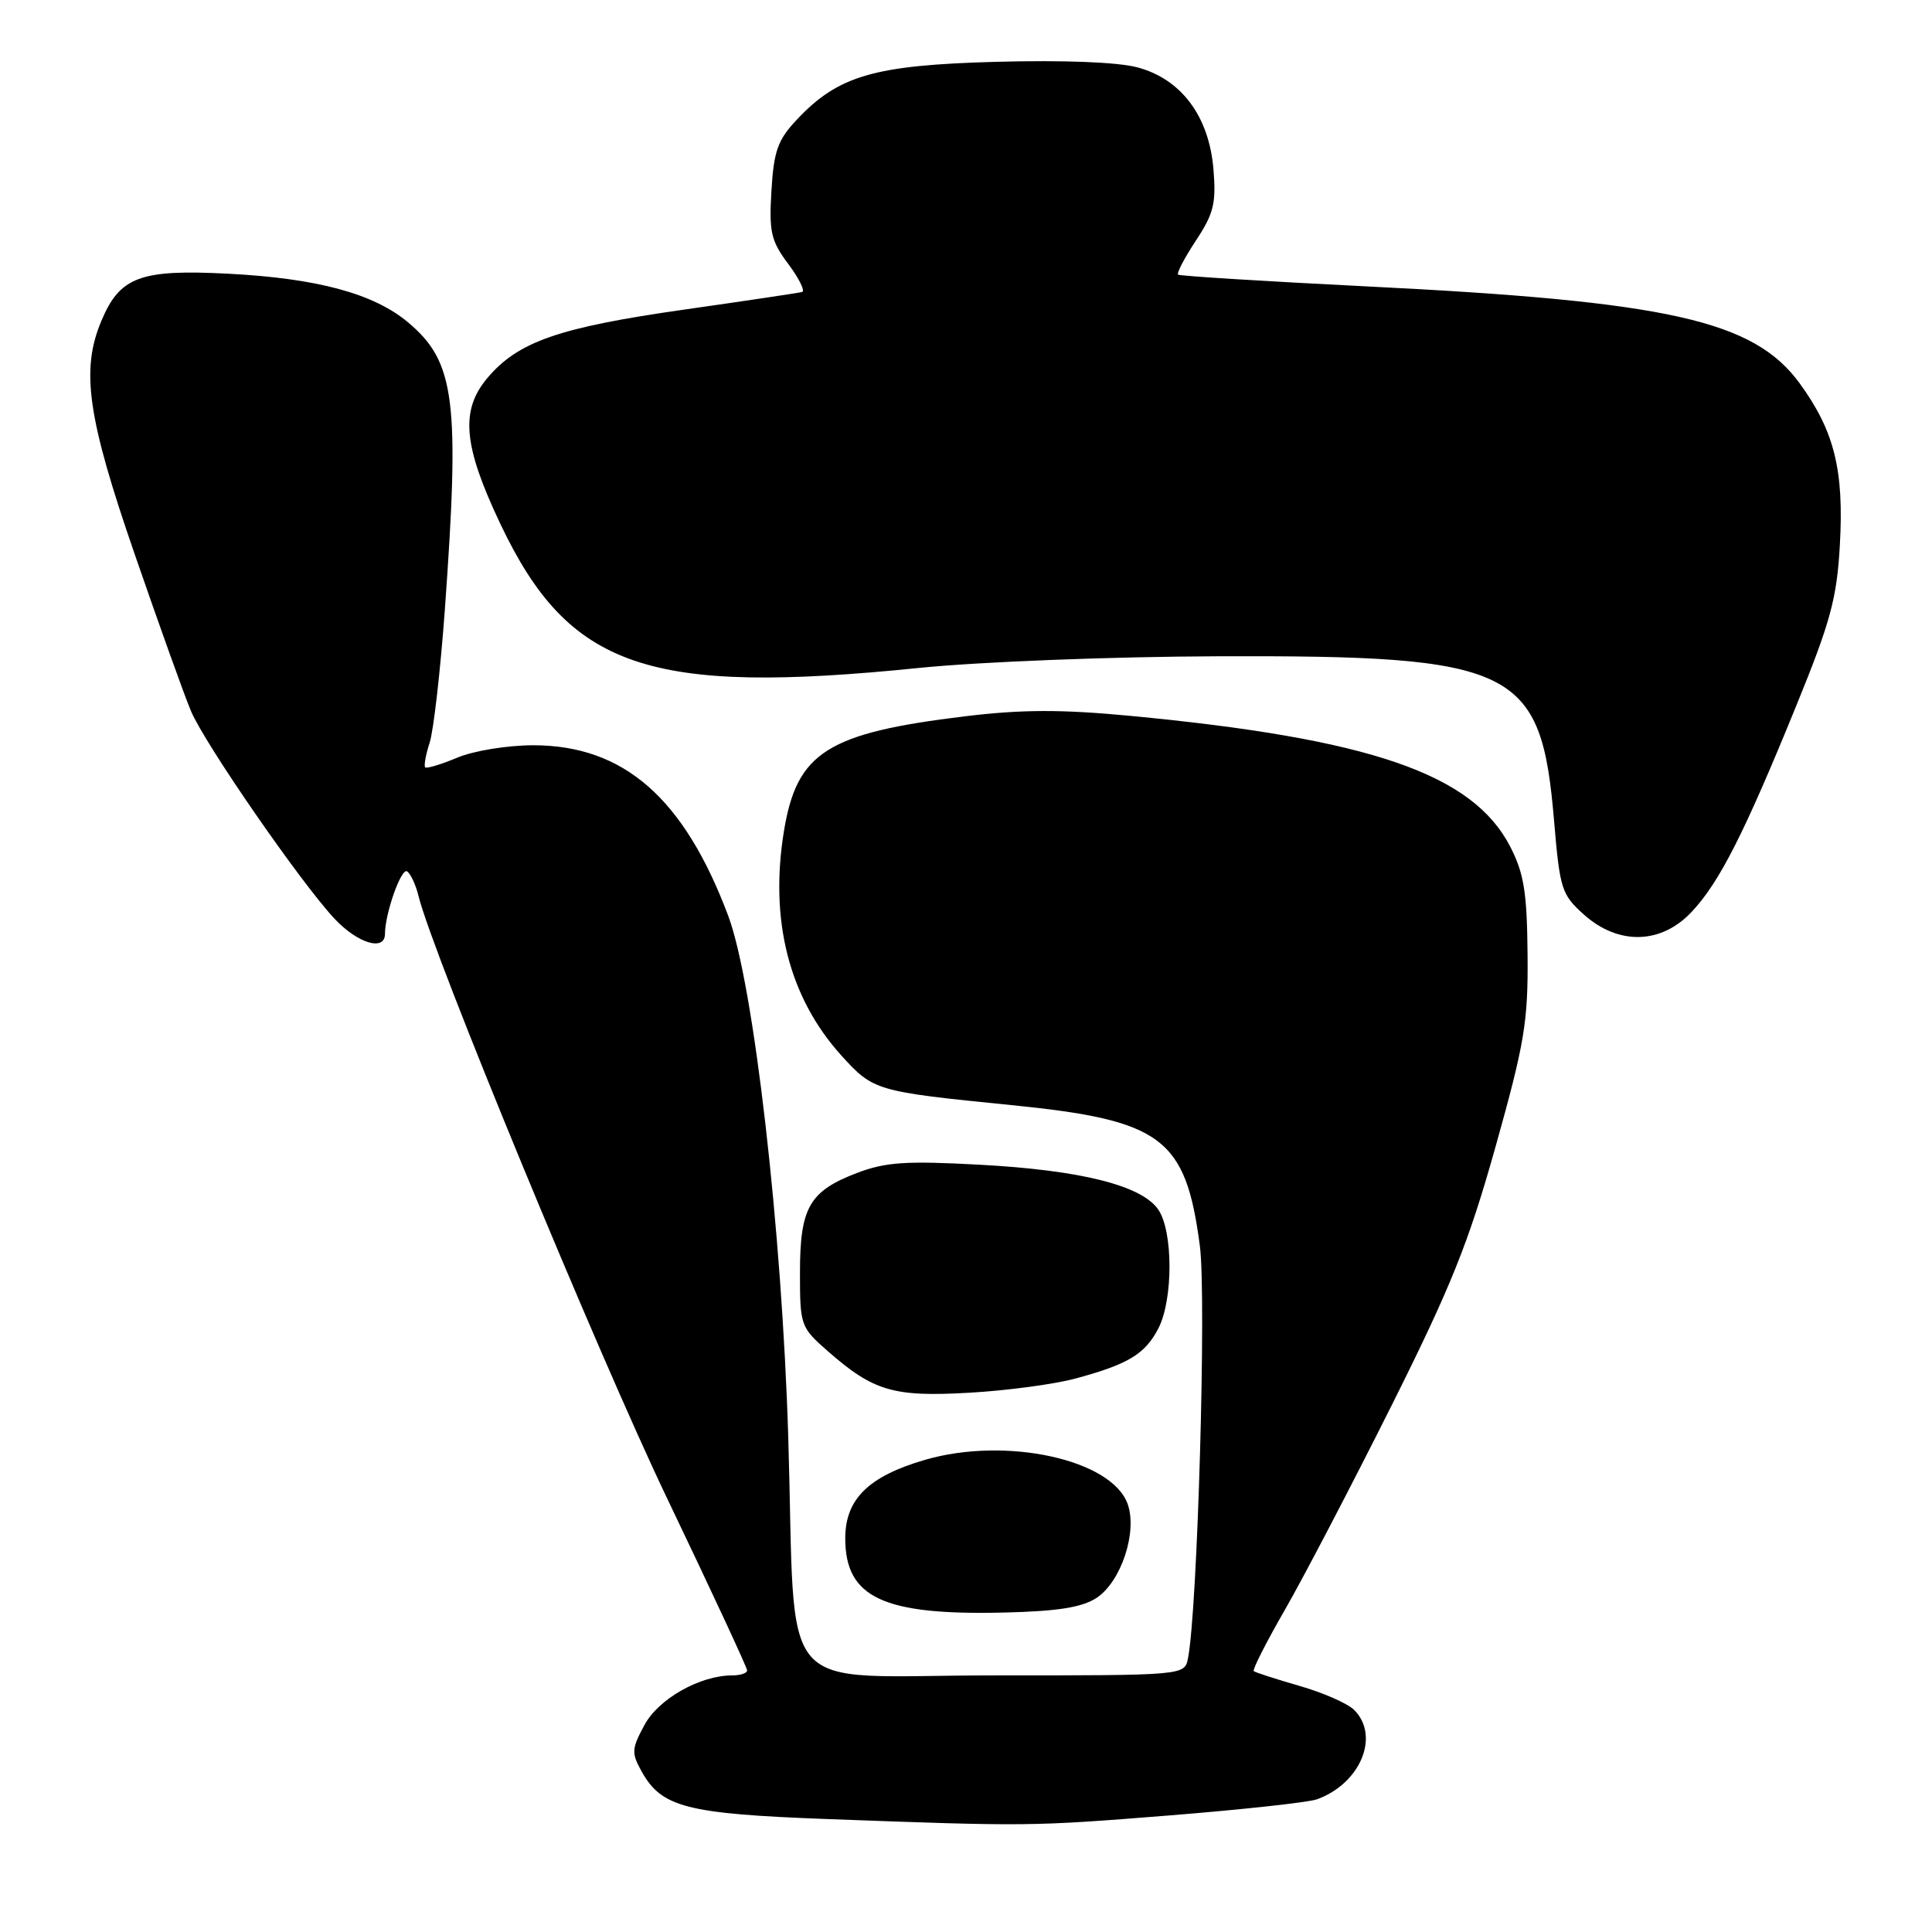 <?xml version="1.0" encoding="UTF-8" standalone="no"?>
<!DOCTYPE svg PUBLIC "-//W3C//DTD SVG 1.1//EN" "http://www.w3.org/Graphics/SVG/1.1/DTD/svg11.dtd" >
<svg xmlns="http://www.w3.org/2000/svg" xmlns:xlink="http://www.w3.org/1999/xlink" version="1.1" viewBox="0 0 256 256">
 <g >
 <path fill="currentColor"
d=" M 155.00 240.55 C 164.62 239.78 173.40 238.82 174.50 238.42 C 180.26 236.34 182.89 230.04 179.44 226.58 C 178.58 225.72 175.32 224.29 172.19 223.39 C 169.06 222.49 166.34 221.61 166.13 221.43 C 165.93 221.25 167.79 217.59 170.26 213.30 C 172.73 209.01 179.05 196.90 184.31 186.40 C 192.28 170.46 194.58 164.74 198.18 151.90 C 202.02 138.20 202.49 135.40 202.41 126.50 C 202.34 118.26 201.94 115.74 200.12 112.20 C 195.15 102.54 181.63 97.88 149.71 94.85 C 140.63 93.99 135.41 94.00 127.90 94.91 C 109.61 97.13 105.60 99.67 103.88 110.10 C 101.94 121.92 104.55 132.17 111.45 139.82 C 115.73 144.55 116.02 144.63 133.99 146.43 C 154.01 148.43 157.11 150.75 158.99 165.11 C 159.87 171.88 158.68 213.45 157.41 219.75 C 156.96 222.00 156.96 222.00 131.58 222.00 C 102.29 222.00 105.51 225.74 104.45 190.50 C 103.62 162.98 99.87 130.38 96.50 121.37 C 90.64 105.74 82.65 98.75 70.64 98.75 C 67.22 98.76 62.77 99.48 60.60 100.39 C 58.45 101.29 56.53 101.87 56.34 101.68 C 56.15 101.48 56.41 100.01 56.93 98.41 C 57.45 96.81 58.35 88.91 58.94 80.85 C 60.95 53.05 60.31 47.96 54.09 42.73 C 49.56 38.91 42.05 36.88 30.27 36.27 C 18.57 35.66 15.87 36.67 13.42 42.55 C 10.69 49.06 11.59 55.32 17.87 73.50 C 21.10 82.85 24.44 92.18 25.31 94.23 C 27.14 98.57 39.89 117.01 44.34 121.75 C 47.40 125.01 51.00 126.09 51.01 123.75 C 51.02 121.02 53.16 114.98 53.94 115.46 C 54.40 115.75 55.09 117.22 55.46 118.74 C 57.37 126.48 79.17 179.27 88.42 198.59 C 94.24 210.74 99.00 220.98 99.00 221.34 C 99.00 221.70 98.11 222.00 97.02 222.00 C 92.75 222.00 87.25 225.11 85.39 228.58 C 83.68 231.75 83.65 232.28 85.05 234.78 C 87.68 239.48 91.04 240.34 109.50 241.03 C 136.24 242.02 136.55 242.02 155.00 240.55 Z  M 145.30 211.73 C 148.55 209.59 150.74 203.00 149.42 199.29 C 147.32 193.38 133.30 190.32 122.59 193.43 C 115.08 195.61 112.00 198.65 112.00 203.84 C 112.00 211.71 117.05 214.06 133.09 213.67 C 140.16 213.50 143.36 212.99 145.30 211.73 Z  M 142.55 182.65 C 149.50 180.77 151.73 179.42 153.49 176.02 C 155.47 172.19 155.45 163.09 153.46 160.25 C 151.23 157.06 143.17 155.05 129.79 154.33 C 120.02 153.80 117.33 153.98 113.54 155.43 C 107.24 157.84 106.00 160.01 106.00 168.62 C 106.00 175.63 106.08 175.87 109.67 179.02 C 115.74 184.35 118.41 185.13 128.50 184.54 C 133.45 184.26 139.77 183.41 142.55 182.65 Z  M 224.18 120.80 C 227.85 116.88 231.14 110.39 238.02 93.50 C 242.56 82.37 243.39 79.31 243.79 72.24 C 244.35 62.30 243.07 57.14 238.50 50.84 C 232.40 42.45 221.18 39.93 180.92 37.94 C 167.49 37.27 156.32 36.57 156.10 36.39 C 155.89 36.20 156.95 34.17 158.47 31.87 C 160.82 28.31 161.16 26.94 160.79 22.42 C 160.20 15.41 156.54 10.49 150.73 8.93 C 148.13 8.23 140.97 7.95 132.01 8.19 C 115.81 8.63 111.06 10.01 105.55 15.89 C 103.06 18.54 102.53 20.02 102.22 25.27 C 101.89 30.75 102.16 31.92 104.46 34.99 C 105.89 36.91 106.71 38.57 106.28 38.69 C 105.85 38.81 98.83 39.86 90.68 41.02 C 74.04 43.39 68.64 45.27 64.58 50.09 C 60.96 54.38 61.38 59.06 66.30 69.42 C 75.39 88.57 85.86 92.16 121.82 88.50 C 129.86 87.69 147.18 87.01 161.32 86.96 C 200.88 86.82 204.21 88.45 205.92 108.74 C 206.69 117.83 206.91 118.53 209.88 121.19 C 214.47 125.29 220.14 125.13 224.18 120.80 Z "/>
</g>
</svg>